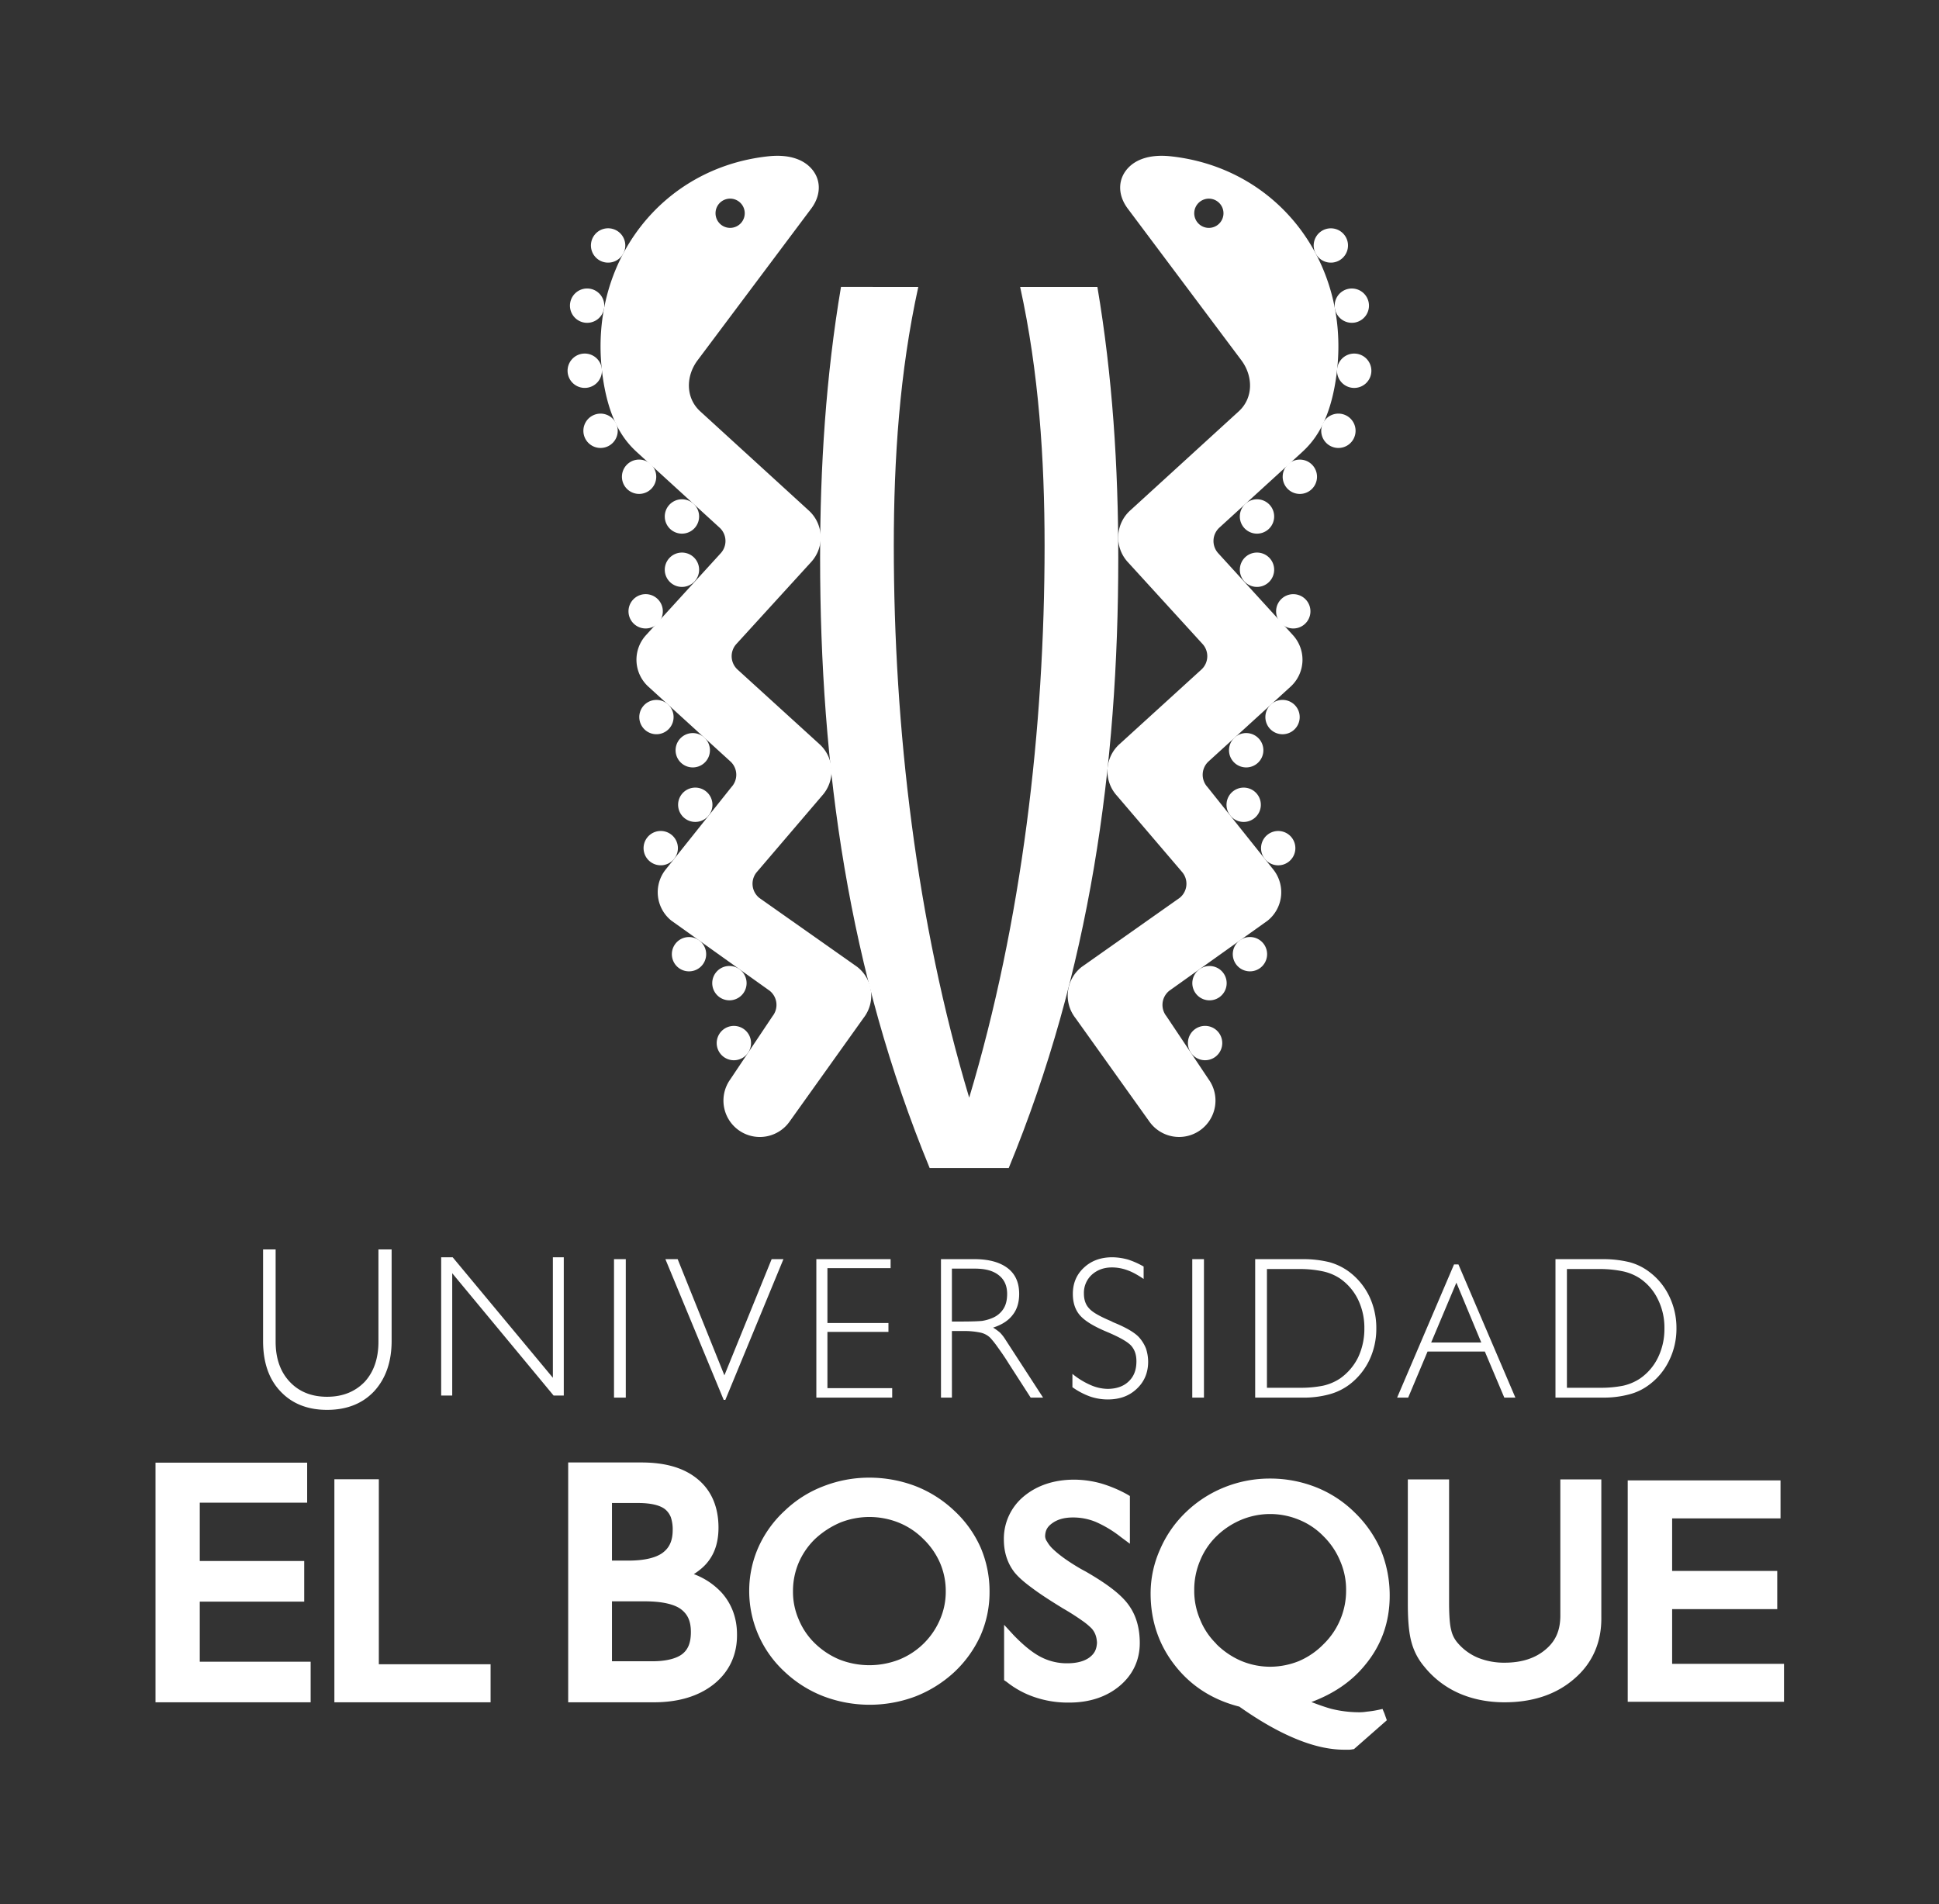 <svg xmlns="http://www.w3.org/2000/svg" width="1786" height="1754" viewBox="0 0 1786 1754"><rect x="0" y="0" width="1786" height="1754" fill="#333333" stroke="none"/><g transform="translate(22862 22007)"><rect width="1786" height="1754" transform="translate(-22862 -22007)" fill="none"/><g transform="translate(-22718.764 -21863.492)"><path d="M94.991,764.025C20.363,582.827-5.917,395.233-5.917,201.721c0-83.428,5.321-167.01,19.237-249.312l71.2.017C67.313,30.687,61.958,110.943,61.958,190.858c0,167.965,20.874,346.537,69.444,508.362,48.6-161.825,69.444-340.4,69.444-508.362,0-79.915-5.3-160.171-22.511-238.432h71.149c13.933,82.286,19.237,165.867,19.237,249.3,0,193.495-26.246,381.105-100.891,562.3Z" transform="translate(618.076 168.379)" fill="#fff"/><path d="M4.828,3.866a15.821,15.821,0,1,1-1.04,22.324A15.84,15.84,0,0,1,4.828,3.866" transform="translate(999.074 316.681)" fill="#fff"/><path d="M4.828,3.859a15.827,15.827,0,1,1-1.04,22.358A15.921,15.921,0,0,1,4.828,3.859" transform="translate(999.074 365.747)" fill="#fff"/><path d="M4.855,3.878A15.8,15.8,0,1,1,3.8,26.2,15.747,15.747,0,0,1,4.855,3.878" transform="translate(1032.513 404.042)" fill="#fff"/><path d="M4.849,3.852A15.826,15.826,0,1,1,3.826,26.21,15.815,15.815,0,0,1,4.849,3.852" transform="translate(989.11 532.03)" fill="#fff"/><path d="M5.413,3.384A15.811,15.811,0,1,1,3.247,25.64,15.809,15.809,0,0,1,5.413,3.384" transform="translate(986.848 582.207)" fill="#fff"/><path d="M5.6,3.224A15.809,15.809,0,1,1,3.08,25.445,15.829,15.829,0,0,1,5.6,3.224" transform="translate(1018.664 622.171)" fill="#fff"/><path d="M4.849,3.866A15.815,15.815,0,1,1,3.826,26.207,15.84,15.84,0,0,1,4.849,3.866" transform="translate(1022.585 501.473)" fill="#fff"/><path d="M6.244,2.75A15.807,15.807,0,1,1,2.51,24.8,15.769,15.769,0,0,1,6.244,2.75" transform="translate(955.438 746.494)" fill="#fff"/><path d="M6.576,2.5A15.817,15.817,0,1,1,2.244,24.447,15.824,15.824,0,0,1,6.576,2.5" transform="translate(951.377 801.658)" fill="#fff"/><path d="M6.243,2.733A15.809,15.809,0,1,1,2.525,24.783,15.807,15.807,0,0,1,6.243,2.733" transform="translate(992.678 719.814)" fill="#fff"/><path d="M1.482,8.366A15.819,15.819,0,1,1,8.832,29.5a15.824,15.824,0,0,1-7.35-21.13" transform="translate(1073.833 238.051)" fill="#fff"/><path d="M.015,14.128A15.82,15.82,0,1,1,15.04,30.7,15.809,15.809,0,0,1,.015,14.128" transform="translate(1088.29 183.106)" fill="#fff"/><path d="M.261,17.644A15.8,15.8,0,1,1,18.713,30.23,15.838,15.838,0,0,1,.261,17.644" transform="translate(1086.129 123.345)" fill="#fff"/><path d="M2.031,22.392a15.806,15.806,0,1,1,21.642,5.645A15.815,15.815,0,0,1,2.031,22.392" transform="translate(1066.923 68.212)" fill="#fff"/><path d="M4.84,3.859A15.814,15.814,0,1,1,3.8,26.217,15.832,15.832,0,0,1,4.84,3.859" transform="translate(1038.556 280.101)" fill="#fff"/><path d="M24.893,3.86A15.821,15.821,0,1,0,25.933,26.2,15.857,15.857,0,0,0,24.893,3.86" transform="translate(470.671 316.678)" fill="#fff"/><path d="M24.893,3.866a15.821,15.821,0,1,0,1.04,22.341,15.841,15.841,0,0,0-1.04-22.341" transform="translate(470.671 365.749)" fill="#fff"/><path d="M24.9,3.872A15.808,15.808,0,1,0,25.94,26.2,15.783,15.783,0,0,0,24.9,3.872" transform="translate(437.222 404.039)" fill="#fff"/><path d="M24.9,3.859A15.82,15.82,0,1,0,25.937,26.2,15.82,15.82,0,0,0,24.9,3.859" transform="translate(480.626 532.032)" fill="#fff"/><path d="M24.316,3.371a15.807,15.807,0,1,0,2.166,22.273A15.783,15.783,0,0,0,24.316,3.371" transform="translate(482.888 582.206)" fill="#fff"/><path d="M24.131,3.236a15.807,15.807,0,1,0,2.49,22.2,15.773,15.773,0,0,0-2.49-22.2" transform="translate(451.097 622.163)" fill="#fff"/><path d="M24.874,3.866a15.8,15.8,0,1,0,1.057,22.324A15.82,15.82,0,0,0,24.874,3.866" transform="translate(447.165 501.464)" fill="#fff"/><path d="M23.526,2.75A15.822,15.822,0,1,0,27.21,24.8,15.83,15.83,0,0,0,23.526,2.75" transform="translate(514.305 746.486)" fill="#fff"/><path d="M23.141,2.492a15.817,15.817,0,1,0,4.366,21.931A15.83,15.83,0,0,0,23.141,2.492" transform="translate(518.379 801.673)" fill="#fff"/><path d="M23.46,2.733a15.8,15.8,0,1,0,3.752,22.051A15.789,15.789,0,0,0,23.46,2.733" transform="translate(477.074 719.819)" fill="#fff"/><path d="M28.287,8.373a15.811,15.811,0,1,0-7.35,21.13,15.794,15.794,0,0,0,7.35-21.13" transform="translate(395.871 238.045)" fill="#fff"/><path d="M29.768,14.144A15.82,15.82,0,1,0,14.709,30.7,15.837,15.837,0,0,0,29.768,14.144" transform="translate(381.409 183.09)" fill="#fff"/><path d="M29.517,17.632a15.812,15.812,0,1,0-18.487,12.6,15.813,15.813,0,0,0,18.487-12.6" transform="translate(383.582 123.348)" fill="#fff"/><path d="M27.754,22.4A15.825,15.825,0,1,0,6.1,28.045,15.857,15.857,0,0,0,27.754,22.4" transform="translate(402.79 68.209)" fill="#fff"/><path d="M24.917,3.859A15.814,15.814,0,1,0,25.94,26.2,15.853,15.853,0,0,0,24.917,3.859" transform="translate(431.175 280.101)" fill="#fff"/><path d="M102.976,41.284a13.466,13.466,0,1,1,.887,19.032,13.537,13.537,0,0,1-.887-19.032m127.1,703.323-90.267-63.594a16.727,16.727,0,0,1-2.575-23.483l60.337-70.621a33.555,33.555,0,0,0-2.2-47.376l-75.566-68.813a16.7,16.7,0,0,1-1.109-23.6l68.9-75.532a33.472,33.472,0,0,0-2.166-47.359L85.376,232.818c-13.66-12.466-13.353-32.71-2.166-47.342L187.376,46.4c10.215-13.421,9.584-29.077-1.842-39.463-5.7-5.2-16.935-11.256-37.485-9.039C49.835,8.472-16.1,94.6-5.249,194.19c5.457,50.036,23.279,67.994,33.085,76.931l75.344,68.8a16.666,16.666,0,0,1,1.091,23.6L35.408,439.034a33.534,33.534,0,0,0,2.183,47.359l75.549,68.881a16.625,16.625,0,0,1,1.074,23.569l-60.627,76.01a33.528,33.528,0,0,0,5.253,47.12l90.369,64.464a16.667,16.667,0,0,1,2.848,23.449l-38.934,58.222a33.519,33.519,0,1,0,54.487,39.054l68.165-95.485a33.518,33.518,0,0,0-5.7-47.069" transform="translate(416.345 2.572)" fill="#fff"/><path d="M130.917,59.211a13.46,13.46,0,1,1,.87-19.049,13.437,13.437,0,0,1-.87,19.049M86.713-3.224C66.146-5.424,54.907.63,49.211,5.815,37.819,16.218,37.154,31.856,47.4,45.277L151.569,184.353c11.136,14.632,11.494,34.875-2.183,47.359L49.313,323.1A33.524,33.524,0,0,0,47.13,370.48l68.915,75.515a16.682,16.682,0,0,1-1.091,23.6L39.388,538.411a33.524,33.524,0,0,0-2.183,47.376l60.32,70.62a16.668,16.668,0,0,1-2.592,23.483L4.7,743.5a33.518,33.518,0,0,0-5.713,47.069l68.165,95.468A33.514,33.514,0,1,0,121.639,847L82.722,788.78a16.646,16.646,0,0,1,2.831-23.449l90.42-64.464a33.572,33.572,0,0,0,5.236-47.12l-60.661-76.01a16.676,16.676,0,0,1,1.074-23.586l75.566-68.881a33.543,33.543,0,0,0,2.183-47.342L130.49,362.4a16.706,16.706,0,0,1,1.074-23.586L206.943,270c9.772-8.919,27.627-26.894,33.068-76.913,10.846-99.6-55.084-185.718-153.3-196.308" transform="translate(848.371 3.69)" fill="#fff"/><path d="M680.223,136.17a68.763,68.763,0,0,1-37.792,36.99,75.483,75.483,0,0,1-54.59-.017,72.559,72.559,0,0,1-22.631-14.8,65.107,65.107,0,0,1-15.11-22.17,63.613,63.613,0,0,1-5.287-26.076A66.635,66.635,0,0,1,550.1,83.763a67.706,67.706,0,0,1,15.11-21.846,79.986,79.986,0,0,1,23.245-15.076,72.684,72.684,0,0,1,53.532.017,67.794,67.794,0,0,1,22.8,15.059,68.724,68.724,0,0,1,15.621,22.511,65.629,65.629,0,0,1,5.116,25.683,64.1,64.1,0,0,1-5.3,26.058M693.372,35.978A109.652,109.652,0,0,0,657.746,13.33,119.662,119.662,0,0,0,615.026,5.5a115.952,115.952,0,0,0-41.97,7.828,105.924,105.924,0,0,0-35.865,22.648,102.9,102.9,0,0,0-24.234,33.63,99.29,99.29,0,0,0-8.476,39.616,101.169,101.169,0,0,0,32.71,75.174,109.731,109.731,0,0,0,35.643,22.477,119.786,119.786,0,0,0,84.69.188,113.348,113.348,0,0,0,36.1-22.665,106.364,106.364,0,0,0,23.961-33.528,98.965,98.965,0,0,0,8.271-39.957,102.3,102.3,0,0,0-8.067-40.691,103.342,103.342,0,0,0-24.421-34.244m661.217,141.036V126.62H1451.4V91.437h-96.815V43.055h99.834V8.026H1313.676V211.975h143.953V177.014Zm-102.972-43.778c-.171,13.149-4.349,22.921-13.763,30.714-9.09,7.674-21.42,12.006-37.57,12.006a64.116,64.116,0,0,1-24.814-4.673,49.8,49.8,0,0,1-18.674-13.831,26.432,26.432,0,0,1-5.679-11.494c-1.262-4.417-1.978-12.927-1.978-25.257V7.122h-38V121.81c0,15.69,1.091,27.355,3.462,35.643a57.776,57.776,0,0,0,11.631,22.051,85,85,0,0,0,32.044,24.609c12.569,5.525,26.724,8.322,42,8.322,25.854,0,47.6-7.214,64.14-21.642,16.8-14.291,25.274-33.767,24.95-56.7V7.122h-37.757ZM1049,136.033a68.277,68.277,0,0,1-15.127,22.494l-.2.188a70.485,70.485,0,0,1-22.7,15.69,71.306,71.306,0,0,1-26.741,5.27,69.205,69.205,0,0,1-26.775-5.457A73.416,73.416,0,0,1,934.686,158.7v-.188a65.035,65.035,0,0,1-14.973-22.494,66.96,66.96,0,0,1-5.321-26.775,68.66,68.66,0,0,1,5.321-27.116,66.073,66.073,0,0,1,14.871-22.375,73.15,73.15,0,0,1,23.159-15.434,69.315,69.315,0,0,1,53.225.017,65.812,65.812,0,0,1,22.58,15.246A69.225,69.225,0,0,1,1049,82.74a65.5,65.5,0,0,1,5.27,26.5,68.129,68.129,0,0,1-5.27,26.792m22.443,42.413c15.331-18.265,22.989-39.838,22.989-64.242a110.728,110.728,0,0,0-8.118-41.936,108.456,108.456,0,0,0-24.2-34.739,106.417,106.417,0,0,0-35.438-23.159,114.9,114.9,0,0,0-42.447-8.032,111.936,111.936,0,0,0-42,8.032,109.7,109.7,0,0,0-35.711,23.142,104.868,104.868,0,0,0-23.705,34.347,98.89,98.89,0,0,0-8.6,40.384c0,25.24,7.691,47.7,22.784,66.7,14.854,18.828,34.722,31.345,58.938,37.485,18.094,12.79,35.063,22.562,51.162,29.282,16.662,7.009,31.771,10.4,45.483,10.4h4.008a15.165,15.165,0,0,0,3.36-.324l1.6-.239,30.254-26.57-2.268-6.378-1.705-4.025-3.991.887a97.17,97.17,0,0,1-10.454,1.6,44.89,44.89,0,0,1-8.356.546,106.685,106.685,0,0,1-24.728-3.24c-5.372-1.518-11.494-3.667-17.992-6.174,19.885-7.4,36.632-18.469,49.133-33.75M814.574,92.068h0L810.192,89.7c-11.7-6.77-20.243-12.961-25.734-18.248a28.968,28.968,0,0,1-5.679-7.146,8.753,8.753,0,0,1-1.722-4.912c.171-5.116,1.842-8.561,6.549-11.921,4.707-3.394,10.812-5.287,19.117-5.287a54.833,54.833,0,0,1,20.772,4.008,105.591,105.591,0,0,1,23.364,14.07l8.271,6.122V22.42l-2.507-1.5a118.974,118.974,0,0,0-24.234-10.147A94.232,94.232,0,0,0,803.95,7.344c-18.384,0-34.176,5.15-46.438,15.314A50.619,50.619,0,0,0,739.042,62.5c0,11.563,3.223,21.71,9.755,30.186,3.65,4.5,8.953,9.141,16.167,14.411,7.418,5.611,16.934,11.733,28.429,18.793,7.231,4.144,13.08,8,17.583,11.187a61.161,61.161,0,0,1,9.192,7.623c3.138,3.82,4.332,7.64,4.656,12.756-.324,6.139-2.166,9.977-6.787,13.558-4.519,3.394-11.273,5.491-20.6,5.491a51.835,51.835,0,0,1-24.473-5.884c-7.538-3.888-15.86-10.676-24.813-19.919l-8.885-9.653v51.008l2.183,1.45a84.691,84.691,0,0,0,26.689,14.428,94.728,94.728,0,0,0,31.107,4.758c18.5,0,34.261-5.167,46.387-15.3,12.245-10.232,18.606-23.841,18.606-39.548,0-13.353-3.155-25.069-9.943-34.585-6.77-9.772-19.9-19.766-39.719-31.192M442.7,168.095c-5.27,4.025-15.042,6.788-29.282,6.532H378.078V119.44h30.39c15.945,0,27.013,2.712,33.1,7.2,6,4.553,9.192,10.625,9.192,21.045,0,10.164-2.712,16.27-8.066,20.414M378.078,28.849h23.858c12.535,0,20.738,2.251,25.24,5.918a17.994,17.994,0,0,1,5.116,7.2,34.7,34.7,0,0,1,1.722,11.477c0,10.215-3.019,16.559-9.175,21.215-5.9,4.434-16.372,7.248-31.379,7.248H378.078Zm75.413,65.521c5.508-3.581,10.4-7.657,14-12.756,6.037-8.2,8.7-18.418,8.7-30.083,0-18.708-6.327-34.04-19.083-44.562-12.739-10.642-30.1-15.451-52.015-15.451H337.745V212.435h78.892c22.682-.017,41.3-5.56,55.374-16.781,14-11.256,21.488-26.928,21.232-45.858,0-14.666-4.758-27.662-13.8-37.979a66.254,66.254,0,0,0-25.956-17.446M163.334,6.969H122.387V212.435H266.272V177.389H163.334ZM-1.595,119.7h96.2V82.3h-96.2V28.576H97.318V-8.294H-42.371v220.73h142.9V175.053H-1.595Z" transform="translate(42.371 1212.111)" fill="#fff"/><path d="M1130.537,119.955V10.571H1161a103.337,103.337,0,0,1,21.369,2.183,46.238,46.238,0,0,1,15.485,6.5,48.922,48.922,0,0,1,16.559,19.39,58.278,58.278,0,0,1,5.935,26.724,59.9,59.9,0,0,1-5.935,26.775,49.909,49.909,0,0,1-16.559,19.322,46.66,46.66,0,0,1-15.485,6.583,104.964,104.964,0,0,1-21.369,1.91Zm57.37,6.088a51.389,51.389,0,0,0,18.435-8.9,60.114,60.114,0,0,0,18.435-22.46,66.115,66.115,0,0,0,6.651-29.52,66.479,66.479,0,0,0-6.651-29.52,60.035,60.035,0,0,0-18.435-22.477,52.373,52.373,0,0,0-18.248-8.919,102.494,102.494,0,0,0-24.609-2.763H1120v127.53h43.488a90.294,90.294,0,0,0,24.421-2.967M1005.5,78.275l23.228-55.136,22.921,55.136Zm21.062-71.934L974.135,129.028h10.181l17.856-42.43,52.765-.017,17.924,42.43h10.2L1030.618,6.342ZM854.229,119.955V10.571h30.339a102.39,102.39,0,0,1,21.351,2.183,46.137,46.137,0,0,1,15.553,6.515,50.465,50.465,0,0,1,16.645,19.373,59.564,59.564,0,0,1,5.849,26.724,61.314,61.314,0,0,1-5.849,26.792,51.712,51.712,0,0,1-16.645,19.322,46.877,46.877,0,0,1-15.553,6.566,104.08,104.08,0,0,1-21.351,1.91Zm57.267,6.088a54.091,54.091,0,0,0,18.521-8.9,61.709,61.709,0,0,0,18.452-22.46,67.1,67.1,0,0,0,6.5-29.52,67.518,67.518,0,0,0-6.5-29.52,61.85,61.85,0,0,0-18.452-22.46,55.6,55.6,0,0,0-18.333-8.936,101.408,101.408,0,0,0-24.558-2.763H843.4v127.53l43.726.017a89.528,89.528,0,0,0,24.37-2.984M796.211,1.481H785.45V129.028h10.761Zm-51.4,94.428a40.05,40.05,0,0,0-2-12.125,34.854,34.854,0,0,0-6.225-10.13c-4.008-4.468-11.9-9.107-23.364-13.8a27.591,27.591,0,0,1-2.677-1.33c-10.488-4.417-17.19-8.22-20.209-11.818-3.206-3.377-4.69-8.067-4.69-13.575a22.6,22.6,0,0,1,7.2-17.225c4.877-4.417,11.068-6.8,18.623-6.8a40.926,40.926,0,0,1,14.07,2.524c4.946,1.705,9.789,4.519,15.11,8.084V8.286a74.412,74.412,0,0,0-14.24-6.378A57.12,57.12,0,0,0,711.982-.258c-10.863,0-19.544,3.223-26.331,9.584-6.856,6.361-10.2,14.462-10.2,24.165,0,8.049,2.132,14.683,6.617,19.817,4.434,5.065,12.722,10.147,24.813,15.178C718.6,73.432,726,77.679,729.223,81.26c3.36,3.854,4.792,8.544,4.792,14.274,0,7.862-2.217,13.95-7.2,18.623-4.622,4.485-11.256,6.822-19.493,6.822a40.462,40.462,0,0,1-15.331-3.445,70.848,70.848,0,0,1-16.935-10.369v12.279a67.666,67.666,0,0,0,16.15,8.527,50.217,50.217,0,0,0,16.321,2.746c10.88,0,19.714-3.1,26.724-9.738,7.026-6.566,10.557-14.871,10.557-25.069m-180.755-85.7h21.164c9.516,0,16.781,1.876,22.068,6.122,5.133,4.025,7.64,9.772,7.64,17.156,0,5.355-1.006,9.96-3.343,13.66a21.92,21.92,0,0,1-10.437,8.6,40.077,40.077,0,0,1-9.328,2.626c-3.922.358-10.454.58-19.919.58h-7.845Zm0,57.489h10.266a71.466,71.466,0,0,1,16.218,1.484,18.434,18.434,0,0,1,8.97,4.877,87.548,87.548,0,0,1,6.719,8.51c2.763,3.82,6.378,8.9,10.2,15.11L636.6,129.011h11.426L613.222,75.376a39.522,39.522,0,0,0-4.809-6.191A50.111,50.111,0,0,0,602,64.547c8.015-2.575,14.07-6.429,18.043-11.716,4.076-5.116,5.969-11.682,5.969-19.339,0-10.352-3.445-18.231-10.625-23.739-7.265-5.508-17.429-8.271-30.731-8.271h-30.68l.017,127.53h10.062Zm-55,52.612H449.4V68.469l56.21.017V60.318H449.4V9.753H507.59V1.481h-68.4v127.53h69.87Zm-153.69,10.829L408.881,1.481H398.018L354.5,108.5,311.452,1.481H300.145l53.72,129.661ZM252.82,129.011h10.846V1.481H252.82ZM103.8,14.442,197.19,127.118h9.363V-.241H196.508V110.746L104.229-.241H93.621V127.118H103.8ZM-11.5,140.318c18.248,0,32.727-5.8,43.419-17.19,10.522-11.477,16.065-26.979,16.065-46.3v-84.3H35.842V77.474c0,15.485-4.263,27.781-12.62,36.956C14.44,123.52,3.013,128.244-11.5,128.244c-14.393,0-25.871-4.724-34.381-13.814Q-58.85,100.667-58.858,77.474V-7.472H-70.421v84.3c0,19.51,5.218,35.046,15.894,46.3,10.608,11.392,25.035,17.19,43.027,17.19" transform="translate(169.503 1014.865)" fill="#fff"/></g></g></svg>